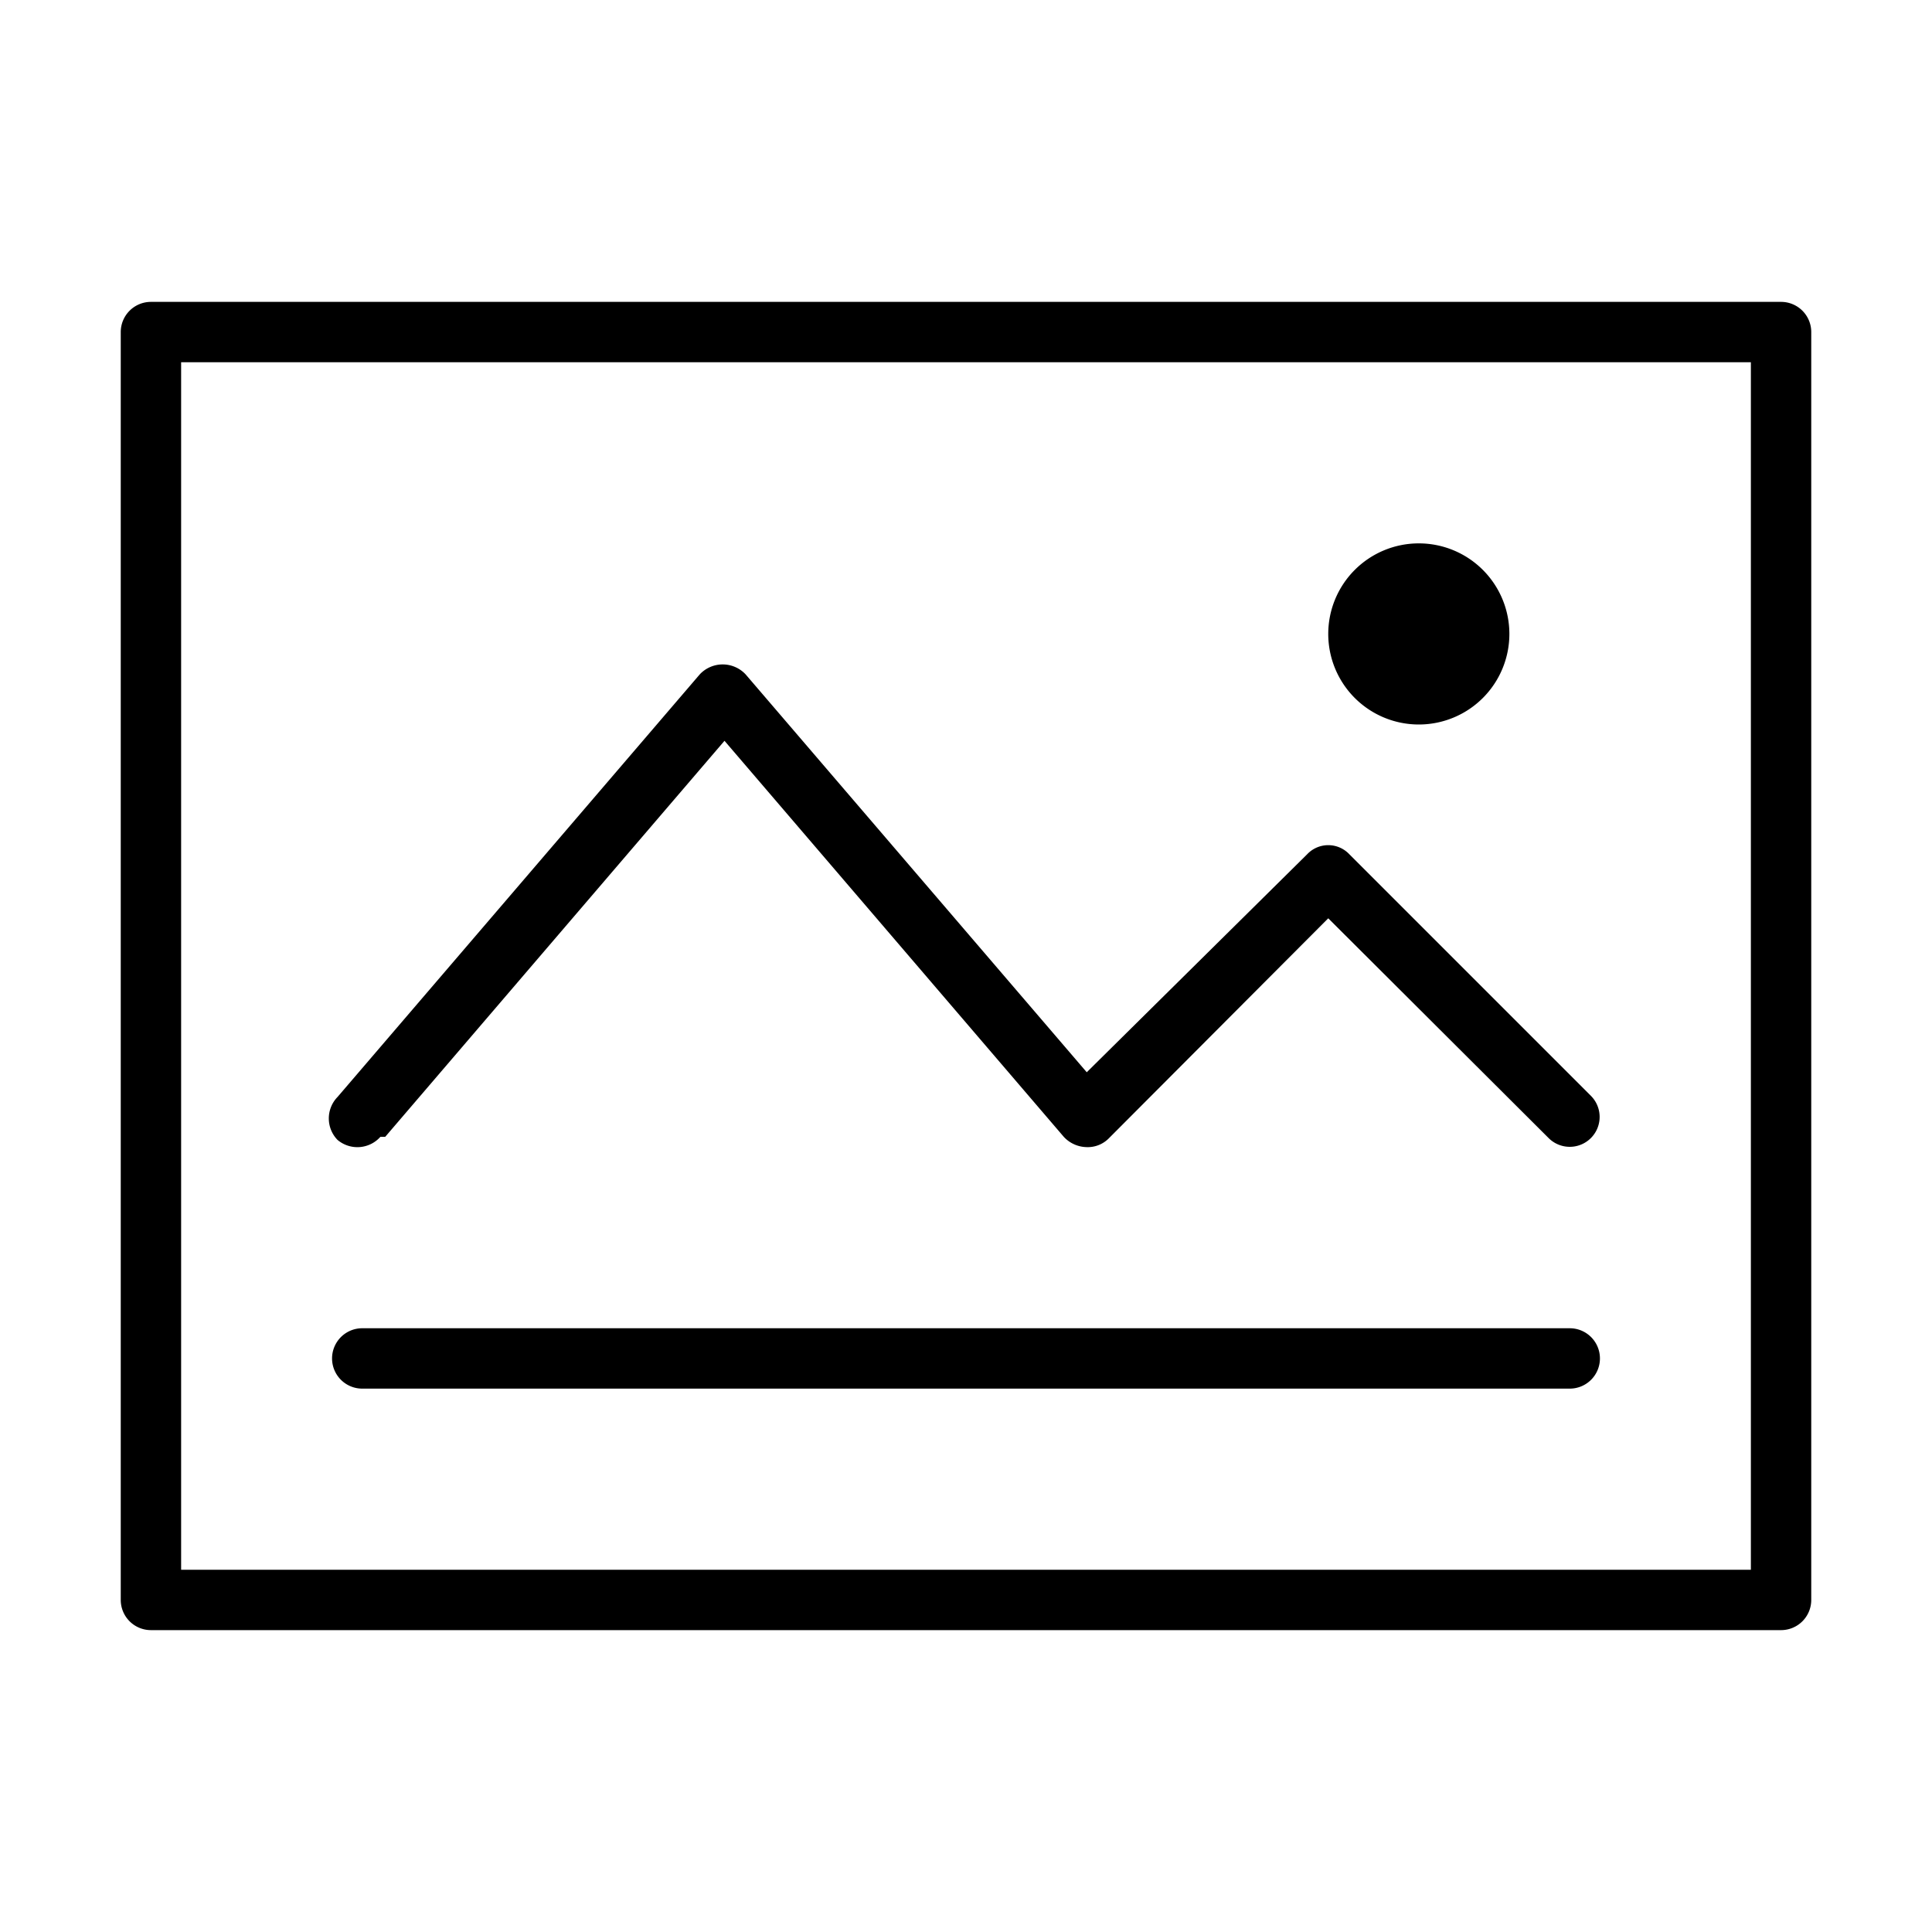 <svg xmlns="http://www.w3.org/2000/svg" width="32" height="32" viewBox="0 0 32 32"><g id="Icons"><path d="M29.5,27H2.5a.5.5,0,0,1-.5-.5V5.5A.5.5,0,0,1,2.5,5h27a.5.5,0,0,1,.5.5v21A.5.5,0,0,1,29.5,27ZM3,26H29V6H3Zm3.38-7.17L12,12.27l5.62,6.56A.53.53,0,0,0,18,19a.49.49,0,0,0,.37-.15L22,15.21l3.65,3.64a.49.49,0,0,0,.7-.7l-4-4a.48.48,0,0,0-.7,0L18,17.76l-5.65-6.59a.52.52,0,0,0-.76,0l-6,7a.51.51,0,0,0,0,.71.51.51,0,0,0,.71-.05ZM26.5,22.5A.5.5,0,0,0,26,22H6a.5.5,0,0,0,0,1H26A.5.5,0,0,0,26.5,22.5ZM23.5,9A1.5,1.5,0,1,0,25,10.5,1.5,1.5,0,0,0,23.5,9Z"/></g></svg>
